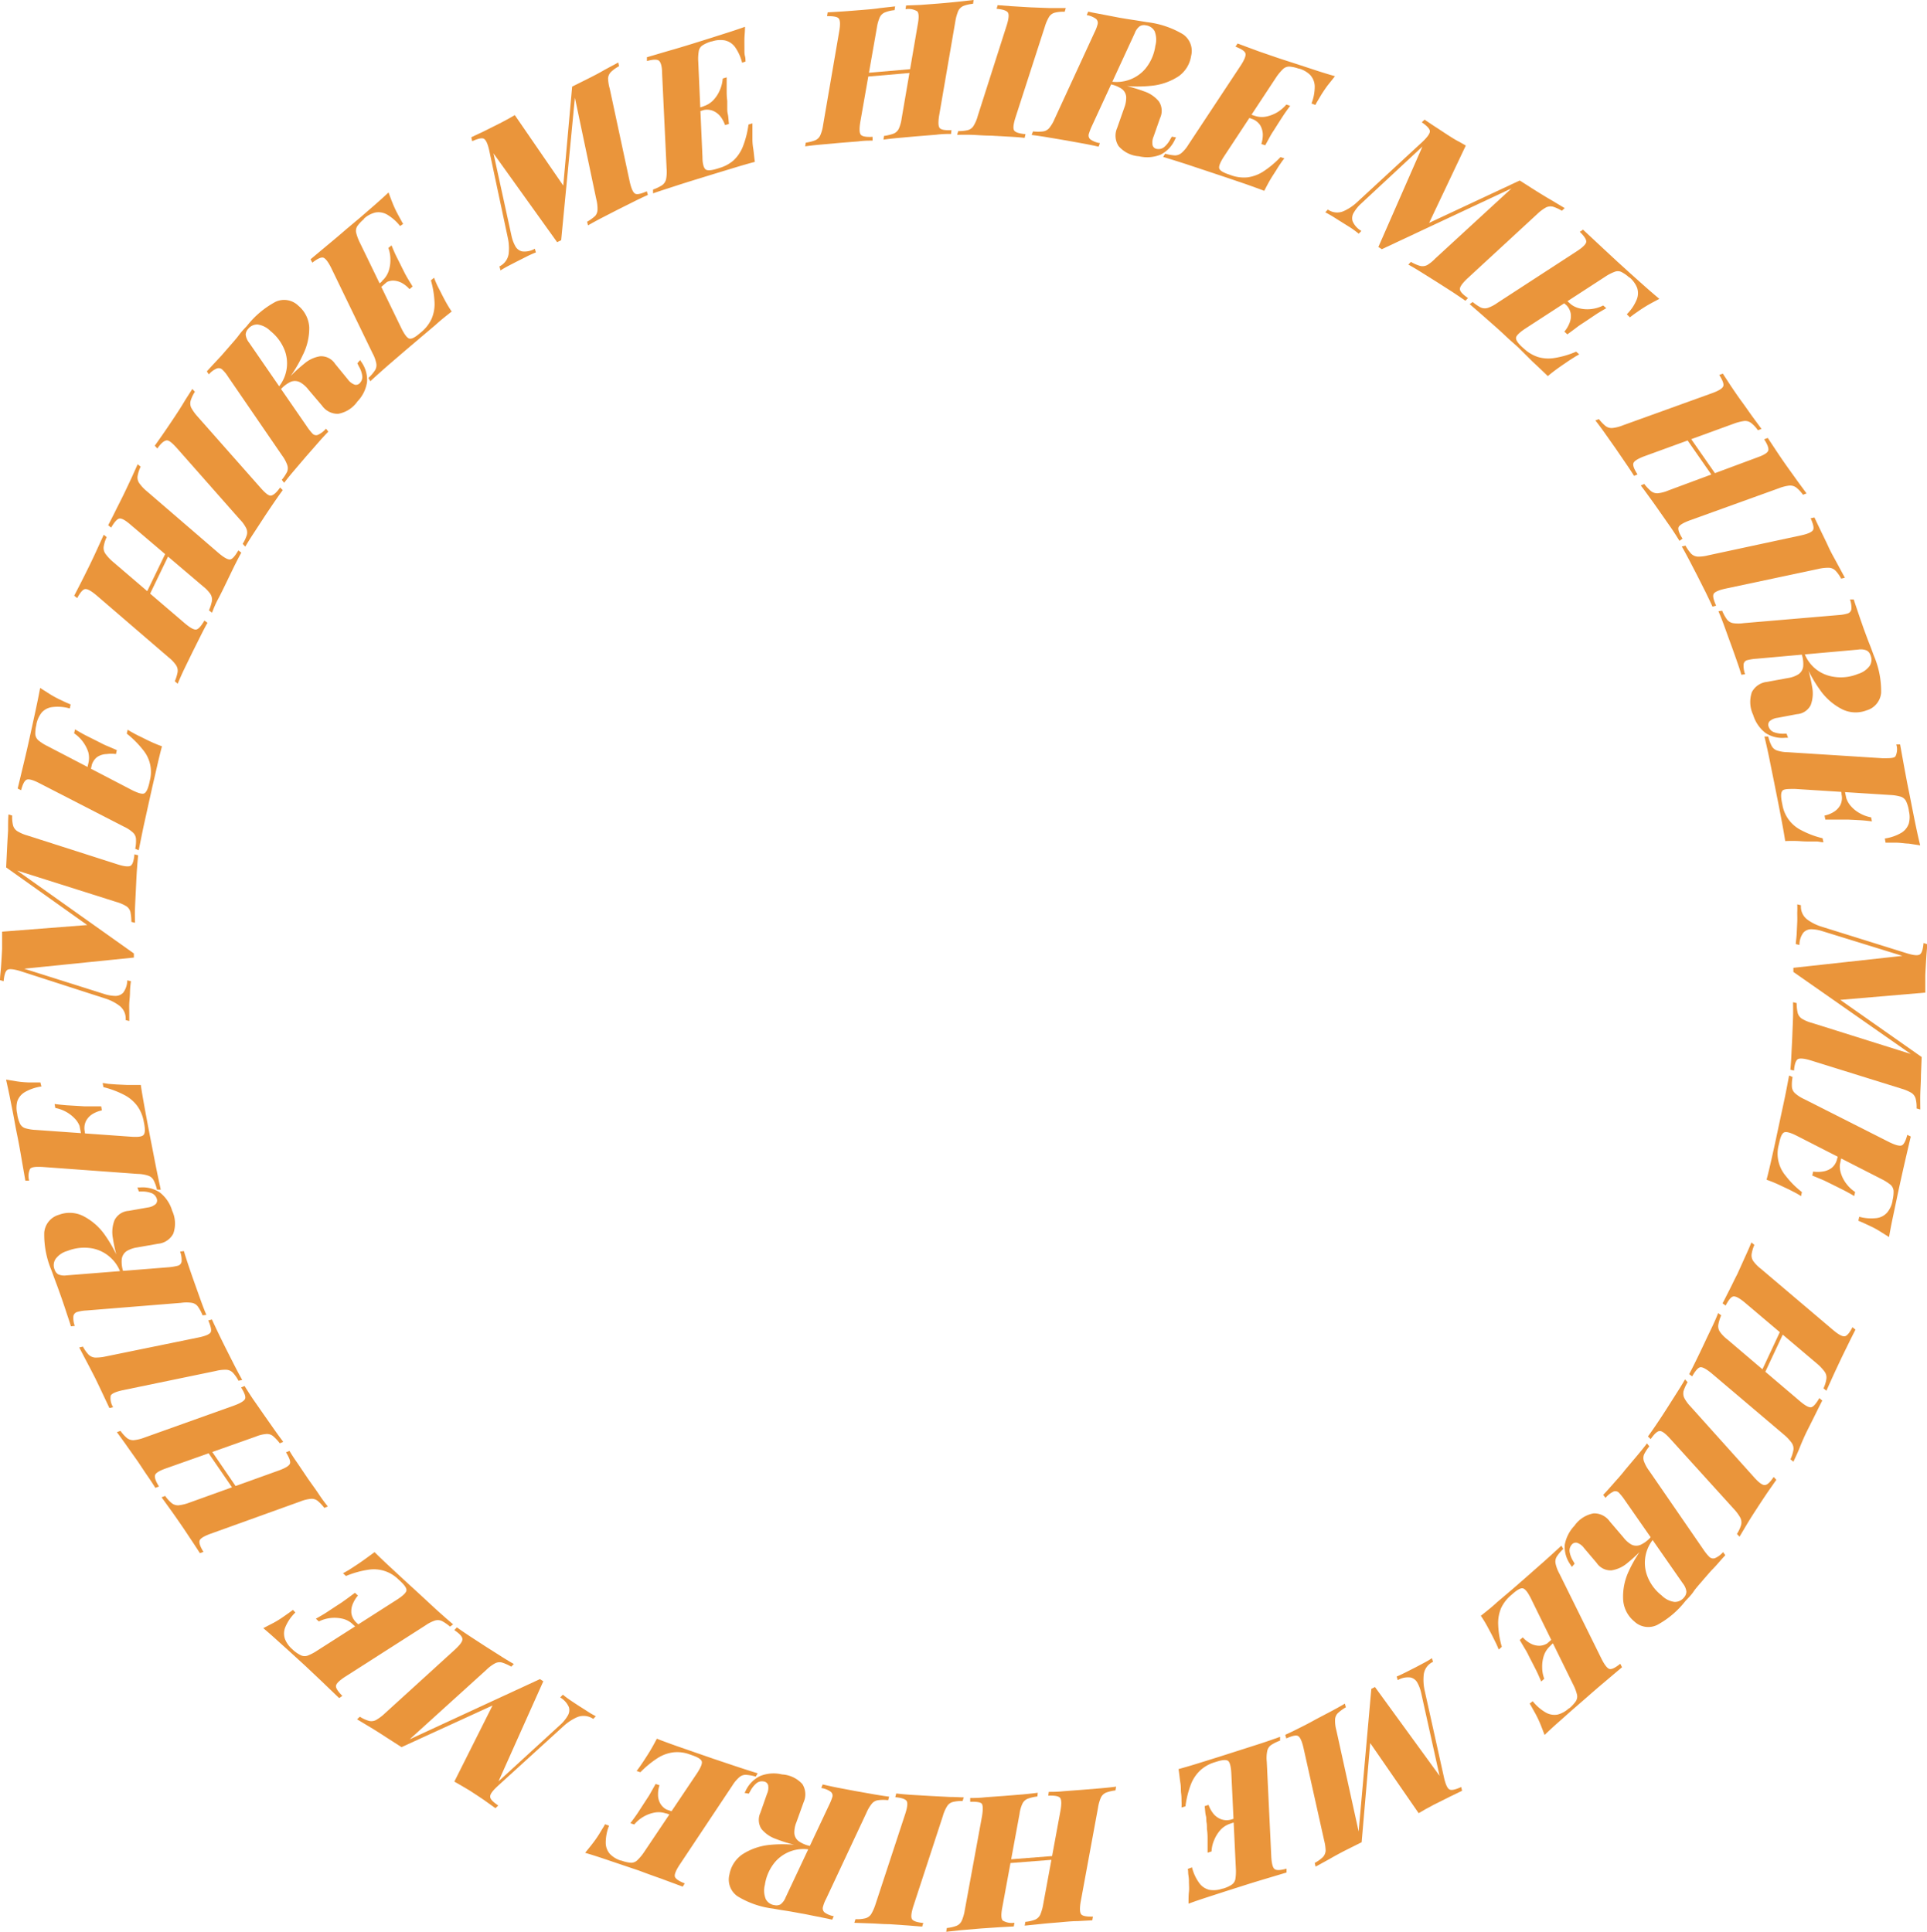 <svg xmlns="http://www.w3.org/2000/svg" viewBox="0 0 238.66 239.3"><defs><style>.cls-1{fill:#ea953b;}</style></defs><g id="Layer_2" data-name="Layer 2"><g id="Livello_2" data-name="Livello 2"><path class="cls-1" d="M106.55,15.1c-.14.86-.12,1.39.07,1.6s.67.29,1.45.25l0,.47c-.47,0-1.08,0-1.81.1L104,17.7l-2.44.22c-.76.07-1.37.14-1.84.21l.08-.46a5,5,0,0,0,1.16-.29,1.21,1.21,0,0,0,.63-.61,4.75,4.75,0,0,0,.35-1.27l2-11.63c.15-.86.12-1.39-.08-1.6S103.2,2,102.43,2l.08-.47,1.82-.11c.78-.05,1.6-.12,2.47-.19S108.3,1.11,109,1l1.86-.21-.07.47a4.08,4.08,0,0,0-1.2.28,1.23,1.23,0,0,0-.63.6,5.17,5.17,0,0,0-.36,1.29ZM106,9.61l.12-.47,8.09-.7-.14.48ZM113.67,3c.16-.86.13-1.39-.07-1.6a2.13,2.13,0,0,0-1.45-.26l.07-.46L114,.61l2.23-.17c.87-.07,1.7-.15,2.46-.23L120.59,0l-.08.47a4.57,4.57,0,0,0-1.2.27,1.29,1.29,0,0,0-.63.61,5.85,5.85,0,0,0-.36,1.29l-2,11.63c-.14.86-.12,1.39.07,1.6s.67.29,1.45.25l-.05.47c-.46,0-1.08,0-1.85.1l-2.47.2-2.23.2c-.74.07-1.35.14-1.82.21l.06-.46a5.54,5.54,0,0,0,1.2-.29,1.26,1.26,0,0,0,.64-.61,4.75,4.75,0,0,0,.35-1.27Z"/><path class="cls-1" d="M125.76,14.58q-.39,1.24-.15,1.59c.16.23.63.38,1.4.45l-.11.46c-.49-.06-1.12-.11-1.9-.15l-2.39-.13c-.83,0-1.6-.08-2.32-.1s-1.31,0-1.75,0l.14-.46a4.68,4.68,0,0,0,1.19-.12,1.2,1.2,0,0,0,.7-.52,4.51,4.51,0,0,0,.52-1.22l3.59-11.24c.26-.83.31-1.37.14-1.6s-.63-.38-1.39-.45l.13-.45,1.74.13,2.33.14L130,1,132,1l-.14.46a4.11,4.11,0,0,0-1.22.11,1.2,1.2,0,0,0-.71.52,5.35,5.35,0,0,0-.53,1.23Z"/><path class="cls-1" d="M136.82,10.3,137,10l.57.1a4.68,4.68,0,0,0,4.27-1.57,5.68,5.68,0,0,0,1.25-2.86A2.86,2.86,0,0,0,143,3.87a1.42,1.42,0,0,0-1.08-.73,1,1,0,0,0-.76.11,1.84,1.84,0,0,0-.62.86l-5.28,11.44a7.47,7.47,0,0,0-.41,1.05.63.63,0,0,0,.2.67,2.76,2.76,0,0,0,1.18.46l-.17.44c-.51-.12-1.11-.24-1.79-.37L132,17.39l-2.37-.4q-1.17-.19-1.86-.27l.17-.44a5.25,5.25,0,0,0,1.23,0,1.21,1.21,0,0,0,.78-.42,4.61,4.61,0,0,0,.67-1.14L135.56,4A4.73,4.73,0,0,0,135.94,3a.65.65,0,0,0-.21-.67,2.73,2.73,0,0,0-1.14-.46l.19-.43c.3.07.68.15,1.13.23l1.41.27,1.3.25c.8.14,1.46.24,2,.32l1.48.24a11.15,11.15,0,0,1,4.42,1.5,2.5,2.5,0,0,1,1,2.68A3.78,3.78,0,0,1,146,9.43a7.46,7.46,0,0,1-3.43,1.2,16.56,16.56,0,0,1-4.79-.21Zm.5-.21.54.14.52.14.53.14a20.33,20.33,0,0,1,2.8.81,4,4,0,0,1,1.83,1.26,2.12,2.12,0,0,1,.13,2.06l-.8,2.28a1.87,1.87,0,0,0-.12,1.09.64.64,0,0,0,.55.44,1.09,1.09,0,0,0,.88-.23,3.29,3.29,0,0,0,.78-1l.17-.29.52.09-.14.28a3.86,3.86,0,0,1-1.75,1.85,4.45,4.45,0,0,1-2.7.21,3.67,3.67,0,0,1-2.52-1.26,2.37,2.37,0,0,1-.18-2.25l.88-2.5a3.49,3.49,0,0,0,.24-1.34,1.38,1.38,0,0,0-.55-1,3.91,3.91,0,0,0-1.71-.62Z"/><path class="cls-1" d="M162.43,12.82a5.8,5.8,0,0,0,.4-2.14,2.18,2.18,0,0,0-.54-1.37,3.17,3.17,0,0,0-1.35-.8l-.07,0a4.43,4.43,0,0,0-1.16-.26,1.11,1.11,0,0,0-.79.29,6.35,6.35,0,0,0-.84,1l-6.5,9.86c-.47.73-.66,1.22-.57,1.48s.49.5,1.21.74l.28.1a4.66,4.66,0,0,0,2,.25,4.74,4.74,0,0,0,1.92-.7,11.82,11.82,0,0,0,2.17-1.81l.48.16a6.68,6.68,0,0,0-.46.62c-.18.25-.35.52-.52.8s-.4.61-.69,1.09-.56,1-.82,1.51c-.73-.28-1.55-.57-2.45-.89l-2.45-.83-2.1-.7-2.77-.92c-1-.32-1.89-.6-2.75-.86l.24-.4a5.89,5.89,0,0,0,1.21.21,1.24,1.24,0,0,0,.83-.31,4.21,4.21,0,0,0,.83-1l6.51-9.85c.47-.73.66-1.23.56-1.5s-.5-.53-1.22-.81l.25-.39,2.71,1c1,.34,1.87.65,2.75.94L160.8,8l2.25.74c.83.27,1.59.5,2.29.7l-.91,1.14c-.24.32-.5.7-.79,1.16l-.41.69c-.13.21-.23.4-.32.57ZM152.9,14l.23-.41,4.67,1.56-.23.41Zm2.48.34a2.76,2.76,0,0,0,1.45.1,4.51,4.51,0,0,0,1.38-.54,4.89,4.89,0,0,0,1.11-.95l.47.16c-.37.5-.67.92-.89,1.26s-.47.72-.74,1.15l-.45.71c-.14.2-.28.44-.42.69L156.7,18l-.48-.16a3.93,3.93,0,0,0,.18-1.13,2.39,2.39,0,0,0-.32-1.19,2,2,0,0,0-1.15-.83Z"/><path class="cls-1" d="M188.22,22.36l1.9,1.21c.69.43,1.35.84,2,1.21l1.67,1-.35.33a4.9,4.9,0,0,0-1.12-.51,1.26,1.26,0,0,0-.87.11,5.31,5.31,0,0,0-1.07.81l-8.67,8q-.94.9-.9,1.32t1,1.08l-.32.34c-.46-.33-1-.69-1.6-1.09l-1.94-1.24-2-1.25q-.94-.59-1.53-.9l.32-.34a5,5,0,0,0,1.14.5,1.26,1.26,0,0,0,.87-.1,4.63,4.63,0,0,0,1-.81l9.45-8.69-16.06,7.53-.43-.27,5.46-12.45-7.7,7.17a4.53,4.53,0,0,0-.79,1,1.29,1.29,0,0,0-.16,1.08,2.55,2.55,0,0,0,1.09,1.21l-.33.34a12.4,12.4,0,0,0-1-.74L166,27.41l-1-.63c-.34-.2-.63-.36-.86-.48l.32-.34a2,2,0,0,0,1.94.2,6.07,6.07,0,0,0,1.66-1.1l8.13-7.51q.94-.9.9-1.32t-1-1.08l.34-.33c.36.24.82.56,1.41.94s1.19.79,1.84,1.2c.32.2.64.4,1,.58l.86.49L177,27.61Z"/><path class="cls-1" d="M201.48,38.93a5.44,5.44,0,0,0,1.22-1.8,2.09,2.09,0,0,0,.06-1.47,3.31,3.31,0,0,0-.92-1.28l-.05,0a4.44,4.44,0,0,0-1-.7,1.06,1.06,0,0,0-.84,0,5.7,5.7,0,0,0-1.18.62l-9.9,6.43c-.72.49-1.1.86-1.11,1.14s.25.66.8,1.16l.23.2a4.63,4.63,0,0,0,1.71,1,4.54,4.54,0,0,0,2,.12,11,11,0,0,0,2.71-.79l.38.34c-.19.1-.42.23-.67.39s-.53.33-.8.52-.61.41-1.06.73-.91.67-1.36,1.05c-.56-.54-1.19-1.14-1.89-1.79L188,43c-.41-.37-1-.87-1.64-1.48s-1.4-1.27-2.17-1.95-1.49-1.31-2.17-1.89l.37-.27a5.76,5.76,0,0,0,1,.68,1.26,1.26,0,0,0,.88.05,4.68,4.68,0,0,0,1.18-.62l9.89-6.43c.73-.48,1.1-.86,1.12-1.14s-.25-.7-.8-1.23l.4-.27,2.09,1.95c.75.7,1.46,1.36,2.15,2l1.63,1.48,1.77,1.58c.65.58,1.26,1.1,1.81,1.56-.5.27-.93.49-1.28.69s-.74.44-1.18.74l-.66.46c-.2.15-.38.28-.52.4Zm-9.22-2.69.38-.28,3.65,3.3-.38.28Zm2.13,1.31a2.75,2.75,0,0,0,1.29.66,4.14,4.14,0,0,0,1.49.06,4.26,4.26,0,0,0,1.39-.43l.38.34c-.55.31-1,.58-1.33.8l-1.13.76-.7.46q-.32.21-.66.48l-1,.74-.37-.34a3.66,3.66,0,0,0,.61-1,2.27,2.27,0,0,0,.18-1.21,2,2,0,0,0-.72-1.23Z"/><path class="cls-1" d="M203.65,56.52c-.81.31-1.26.59-1.35.86s.08.73.51,1.39l-.43.18c-.25-.4-.58-.91-1-1.52l-1.27-1.86-1.41-2c-.44-.62-.81-1.11-1.11-1.49l.44-.16a5.32,5.32,0,0,0,.83.86,1.23,1.23,0,0,0,.84.24,4.76,4.76,0,0,0,1.29-.33l11.09-4c.82-.3,1.26-.59,1.35-.86s-.09-.74-.5-1.38l.44-.17,1,1.53c.43.64.89,1.32,1.39,2s.87,1.23,1.29,1.81l1.11,1.51-.44.17a4.16,4.16,0,0,0-.84-.9,1.21,1.21,0,0,0-.84-.25,6.12,6.12,0,0,0-1.3.33Zm14,.14c.82-.29,1.27-.57,1.35-.85s-.09-.74-.51-1.39l.45-.17,1,1.51c.41.62.83,1.24,1.26,1.85s1,1.39,1.43,2l1.11,1.51-.44.17a4.16,4.16,0,0,0-.84-.9,1.26,1.26,0,0,0-.84-.24,5.19,5.19,0,0,0-1.3.33l-11.09,4c-.82.31-1.27.6-1.35.86s.08.73.5,1.39L208,67c-.24-.4-.57-.92-1-1.56l-1.4-2c-.43-.62-.86-1.23-1.3-1.83s-.79-1.1-1.09-1.47l.43-.19a5.87,5.87,0,0,0,.85.9,1.24,1.24,0,0,0,.85.25,4.44,4.44,0,0,0,1.28-.34Zm-9.54-3.39.47-.13,4.64,6.66-.48.12Z"/><path class="cls-1" d="M213.69,72.92c-.85.19-1.33.41-1.46.66s0,.74.31,1.45l-.45.12c-.19-.45-.47-1-.81-1.72l-1.08-2.14c-.38-.73-.73-1.42-1.07-2.06s-.61-1.15-.84-1.53l.46-.11a5,5,0,0,0,.7,1,1.26,1.26,0,0,0,.8.36,4.79,4.79,0,0,0,1.32-.16l11.54-2.48c.85-.19,1.33-.42,1.45-.68s0-.73-.31-1.43l.47-.1c.18.39.43.91.74,1.56s.67,1.36,1,2.09.74,1.42,1.09,2.08l.94,1.74-.46.11a4.42,4.42,0,0,0-.71-1,1.25,1.25,0,0,0-.8-.35,5.37,5.37,0,0,0-1.33.15Z"/><path class="cls-1" d="M222.89,80.38l.39,0,.19.54a4.67,4.67,0,0,0,1.24,1.81A4.6,4.6,0,0,0,227,83.82a5.57,5.57,0,0,0,3.1-.33,2.78,2.78,0,0,0,1.46-1,1.41,1.41,0,0,0,.11-1.3,1,1,0,0,0-.48-.61,1.94,1.94,0,0,0-1.05-.11L217.54,81.6a5.94,5.94,0,0,0-1.11.17.59.59,0,0,0-.48.5,3,3,0,0,0,.18,1.25l-.46.07q-.22-.75-.57-1.74c-.23-.66-.48-1.37-.76-2.13s-.55-1.52-.82-2.26-.51-1.32-.69-1.74l.46-.07a5.1,5.1,0,0,0,.59,1.08,1.21,1.21,0,0,0,.75.46,4.41,4.41,0,0,0,1.33,0l11.75-1a5,5,0,0,0,1.11-.19.66.66,0,0,0,.47-.51,2.83,2.83,0,0,0-.17-1.23l.47,0c.09.29.21.65.36,1.09l.46,1.36c.17.47.31.89.44,1.25.28.76.51,1.39.71,1.88s.37,1,.53,1.41a11.18,11.18,0,0,1,.89,4.58A2.5,2.5,0,0,1,231.17,88a3.77,3.77,0,0,1-3-.13,7.47,7.47,0,0,1-2.75-2.39,16.09,16.09,0,0,1-2.19-4.25Zm.44.33.15.53c0,.18.09.35.14.53s.09.34.14.52a21.28,21.28,0,0,1,.68,2.83,4.17,4.17,0,0,1-.18,2.22,2.07,2.07,0,0,1-1.72,1.13l-2.38.45a1.84,1.84,0,0,0-1,.43.65.65,0,0,0-.1.7,1.08,1.08,0,0,0,.64.65,3.24,3.24,0,0,0,1.23.19h.34l.18.5h-.32a3.8,3.8,0,0,1-2.47-.59,4.46,4.46,0,0,1-1.53-2.24,3.76,3.76,0,0,1-.16-2.82,2.39,2.39,0,0,1,1.87-1.27l2.61-.48a3.32,3.32,0,0,0,1.28-.46,1.35,1.35,0,0,0,.6-1,3.83,3.83,0,0,0-.31-1.8Z"/><path class="cls-1" d="M233.44,103.87a5.66,5.66,0,0,0,2.05-.71,2.14,2.14,0,0,0,.92-1.15,3.16,3.16,0,0,0,0-1.57l0-.07a4.3,4.3,0,0,0-.35-1.14,1.13,1.13,0,0,0-.65-.54,5.47,5.47,0,0,0-1.32-.21l-11.78-.75c-.87,0-1.39,0-1.57.24s-.19.68-.05,1.42l.06.29a4.32,4.32,0,0,0,2.33,3.16,11.2,11.2,0,0,0,2.65,1l.1.5c-.21,0-.47-.07-.77-.1l-.95,0c-.3,0-.73,0-1.29-.05a16.6,16.6,0,0,0-1.72,0c-.12-.77-.27-1.63-.45-2.57s-.34-1.79-.49-2.54c-.11-.54-.25-1.26-.43-2.16s-.38-1.86-.58-2.87-.42-1.94-.62-2.81H219a4.81,4.81,0,0,0,.42,1.16,1.19,1.19,0,0,0,.67.57,4.45,4.45,0,0,0,1.31.21l11.78.75c.87,0,1.4,0,1.58-.25a2,2,0,0,0,.1-1.46l.47,0,.51,2.82c.19,1,.37,2,.55,2.86s.32,1.62.43,2.16c.14.69.29,1.47.47,2.32s.35,1.64.53,2.34l-1.44-.22c-.4,0-.86-.09-1.4-.11l-.8,0h-.65Zm-4.86-5.34a2.73,2.73,0,0,0,.63,1.3,4,4,0,0,0,1.16.93,4.35,4.35,0,0,0,1.37.49l.1.5c-.62-.08-1.14-.13-1.54-.15l-1.36-.07-.84,0h-.81l-1.22,0-.1-.5a3.56,3.56,0,0,0,1.07-.41,2.32,2.32,0,0,0,.87-.86,2,2,0,0,0,.15-1.42Zm-.94-2.33h.47l1,4.83h-.46Z"/><path class="cls-1" d="M238,130.94l-.09,2.25c0,.81-.06,1.58-.08,2.31s0,1.37,0,1.94l-.46-.13a4.17,4.17,0,0,0-.12-1.23,1.26,1.26,0,0,0-.52-.7,5.41,5.41,0,0,0-1.23-.52l-11.27-3.51c-.84-.25-1.37-.29-1.6-.12s-.38.63-.44,1.39l-.45-.11c.05-.56.1-1.21.13-1.93s.08-1.48.11-2.29.07-1.62.09-2.36,0-1.34,0-1.78l.45.11a5.22,5.22,0,0,0,.13,1.23,1.24,1.24,0,0,0,.53.71,4.54,4.54,0,0,0,1.22.51l12.25,3.85L222.11,120.4l0-.51,13.5-1.48-10-3.09a4.67,4.67,0,0,0-1.25-.21,1.34,1.34,0,0,0-1,.41,2.55,2.55,0,0,0-.5,1.54l-.45-.11c0-.27.08-.7.11-1.27s.05-1.06.07-1.46,0-.79,0-1.19a9.85,9.85,0,0,0,0-1l.46.11a2,2,0,0,0,.8,1.78,5.92,5.92,0,0,0,1.78.88l10.57,3.3q1.24.38,1.59.12c.23-.17.38-.63.44-1.4l.45.14c0,.43-.07,1-.11,1.68s-.09,1.43-.12,2.2c0,.38,0,.76,0,1.12v1l-10.53.9Z"/><path class="cls-1" d="M230.27,150.73a5.65,5.65,0,0,0,2.16.16,2.09,2.09,0,0,0,1.3-.69,3.12,3.12,0,0,0,.66-1.43v-.07a4.32,4.32,0,0,0,.13-1.18,1.14,1.14,0,0,0-.38-.76,6.11,6.11,0,0,0-1.13-.71l-10.51-5.37c-.78-.39-1.29-.52-1.54-.4s-.45.54-.6,1.28l-.07.29a4.27,4.27,0,0,0,.88,3.82,11,11,0,0,0,2,2l-.11.5c-.18-.12-.4-.25-.67-.4l-.84-.43-1.17-.55a16.47,16.47,0,0,0-1.59-.65c.2-.76.4-1.61.61-2.54s.4-1.78.56-2.53c.11-.54.27-1.26.46-2.16s.4-1.85.61-2.85.39-2,.55-2.83l.43.19a5.22,5.22,0,0,0-.08,1.23,1.19,1.19,0,0,0,.4.79,4.54,4.54,0,0,0,1.11.71L234,141.49c.78.38,1.3.51,1.55.39s.48-.56.67-1.3l.43.21c-.2.86-.42,1.79-.65,2.79s-.44,1.94-.64,2.84-.35,1.61-.46,2.15c-.15.69-.31,1.47-.49,2.32s-.33,1.64-.45,2.35l-1.23-.77a10.7,10.7,0,0,0-1.24-.65l-.72-.34-.61-.26Zm-2.34-6.84a2.74,2.74,0,0,0,.07,1.45,4.18,4.18,0,0,0,.69,1.32,4.35,4.35,0,0,0,1.07,1l-.11.5c-.54-.32-1-.57-1.36-.75l-1.22-.61-.75-.37c-.22-.11-.47-.23-.74-.34l-1.13-.47.11-.49a3.87,3.87,0,0,0,1.14,0,2.44,2.44,0,0,0,1.15-.45,2,2,0,0,0,.7-1.24Zm.07-2.5.43.19-1,4.81-.43-.19Z"/><path class="cls-1" d="M222.92,173.57q1,.85,1.41.75c.28-.07.6-.45,1-1.13l.36.31c-.21.4-.48.94-.81,1.61s-.66,1.33-1,2-.72,1.54-1,2.25-.57,1.27-.76,1.71l-.37-.3a4.52,4.52,0,0,0,.37-1.18,1.26,1.26,0,0,0-.21-.84,5.65,5.65,0,0,0-.93-1l-9-7.63q-1-.82-1.41-.75c-.28.06-.6.44-1,1.13l-.37-.28q.33-.6.84-1.65c.34-.69.7-1.44,1.07-2.23s.64-1.35.95-2,.56-1.23.73-1.68l.38.28a5,5,0,0,0-.36,1.19,1.24,1.24,0,0,0,.21.86,4.37,4.37,0,0,0,.92.94Zm-6.83-12.22c-.67-.56-1.14-.8-1.42-.75s-.59.44-.95,1.13l-.38-.28c.23-.42.51-1,.83-1.62s.65-1.34,1-2l1-2.22c.32-.69.56-1.25.74-1.7l.37.3a4.61,4.61,0,0,0-.34,1.15,1.24,1.24,0,0,0,.2.85,4.73,4.73,0,0,0,.93.95l9,7.63c.67.56,1.14.8,1.42.74s.59-.44.94-1.12l.37.3c-.2.4-.48.94-.82,1.64s-.71,1.43-1.08,2.22-.64,1.36-.93,2-.55,1.22-.77,1.71l-.36-.3a4.09,4.09,0,0,0,.36-1.18,1.23,1.23,0,0,0-.2-.85,5.66,5.66,0,0,0-.93-1Zm5,2.26.35.34L218,171.29l-.33-.36Z"/><path class="cls-1" d="M206.83,178.2c-.58-.64-1-.95-1.29-.93s-.65.35-1.1,1l-.34-.33c.3-.4.66-.92,1.1-1.57s.87-1.31,1.31-2l1.27-2c.39-.61.69-1.11.91-1.5l.32.35a5.14,5.14,0,0,0-.5,1.09,1.32,1.32,0,0,0,.09.87,4.69,4.69,0,0,0,.79,1.07l7.88,8.78c.59.65,1,.95,1.31.93s.65-.35,1.09-1l.33.35-1,1.43c-.41.6-.84,1.25-1.29,1.94s-.87,1.34-1.27,2l-1,1.68-.32-.34a4.6,4.6,0,0,0,.52-1.12,1.31,1.31,0,0,0-.09-.87,5.45,5.45,0,0,0-.79-1.08Z"/><path class="cls-1" d="M204.88,190.43l-.4.39-.38.38-.39.39a20.36,20.36,0,0,1-2.12,2,4,4,0,0,1-2,.94,2.08,2.08,0,0,1-1.84-.92l-1.57-1.85a1.75,1.75,0,0,0-.88-.65.65.65,0,0,0-.65.25,1.1,1.1,0,0,0-.25.88,3.16,3.16,0,0,0,.45,1.16l.17.3-.34.4-.17-.26a3.85,3.85,0,0,1-.72-2.45A4.63,4.63,0,0,1,195,189a3.7,3.7,0,0,1,2.37-1.53,2.37,2.37,0,0,1,2,1l1.71,2a3.3,3.3,0,0,0,1,.88,1.37,1.37,0,0,0,1.14,0,3.94,3.94,0,0,0,1.41-1.16Zm.06-.54.21.32-.37.44a4.62,4.62,0,0,0-.8,4.48,5.54,5.54,0,0,0,1.83,2.52,2.75,2.75,0,0,0,1.58.79,1.45,1.45,0,0,0,1.18-.56,1.12,1.12,0,0,0,.29-.72,2,2,0,0,0-.43-1l-7.21-10.35a6.54,6.54,0,0,0-.7-.88.61.61,0,0,0-.67-.17,2.9,2.9,0,0,0-1,.79l-.29-.37c.36-.38.77-.83,1.23-1.36s1-1.1,1.47-1.72l1.55-1.84c.5-.6.9-1.09,1.17-1.46l.29.37a5.36,5.36,0,0,0-.65,1,1.19,1.19,0,0,0,0,.89,4.62,4.62,0,0,0,.64,1.15L211,192a5.73,5.73,0,0,0,.71.87.68.68,0,0,0,.69.15,2.84,2.84,0,0,0,1-.75l.28.38c-.21.23-.47.51-.77.86s-.62.7-1,1.08l-.87,1c-.52.62-1,1.13-1.28,1.55s-.65.8-1,1.16a11.14,11.14,0,0,1-3.53,3,2.52,2.52,0,0,1-2.84-.46,3.79,3.79,0,0,1-1.36-2.65,7.37,7.37,0,0,1,.7-3.57,16.62,16.62,0,0,1,2.6-4Z"/><path class="cls-1" d="M189.83,210.74a5.74,5.74,0,0,0,1.65,1.42,2.18,2.18,0,0,0,1.45.23,3.32,3.32,0,0,0,1.38-.77l.05,0a4.66,4.66,0,0,0,.81-.88,1.09,1.09,0,0,0,.14-.83,5.61,5.61,0,0,0-.48-1.25L189.6,198c-.39-.78-.72-1.19-1-1.24s-.68.17-1.25.67l-.22.19a4.71,4.71,0,0,0-1.22,1.59,4.78,4.78,0,0,0-.36,2A11.26,11.26,0,0,0,186,204l-.38.34c-.08-.2-.18-.44-.31-.72l-.42-.85c-.13-.27-.34-.65-.6-1.14s-.56-1-.89-1.47c.61-.49,1.28-1,2-1.67l2-1.7,1.66-1.45,2.19-1.93c.77-.69,1.48-1.33,2.13-1.94l.23.41a5.27,5.27,0,0,0-.8.94,1.19,1.19,0,0,0-.15.87,4.48,4.48,0,0,0,.47,1.24l5.23,10.58c.39.77.73,1.19,1,1.24s.71-.16,1.31-.65l.22.43-2.19,1.85c-.78.66-1.51,1.29-2.2,1.9l-1.67,1.45c-.53.46-1.12,1-1.77,1.57s-1.24,1.12-1.76,1.62c-.21-.54-.38-1-.53-1.36a13.67,13.67,0,0,0-.6-1.26l-.39-.7q-.18-.33-.33-.57Zm2.21-6.88a2.84,2.84,0,0,0-.82,1.2,4.26,4.26,0,0,0-.22,1.47,4,4,0,0,0,.26,1.43l-.38.34c-.25-.59-.46-1.06-.64-1.42l-.62-1.21c-.15-.28-.27-.53-.38-.75a7.67,7.67,0,0,0-.4-.71l-.62-1.05.38-.33a3.42,3.42,0,0,0,.89.72,2.32,2.32,0,0,0,1.18.32,2,2,0,0,0,1.31-.57Zm1.55-2,.23.41-3.7,3.24-.24-.41Z"/><path class="cls-1" d="M168.64,228.21l-2,1c-.72.37-1.4.74-2,1.09l-1.7.93-.11-.46a4.33,4.33,0,0,0,1-.71,1.27,1.27,0,0,0,.35-.81A5.48,5.48,0,0,0,164,228l-2.57-11.52q-.3-1.27-.69-1.44c-.26-.12-.73,0-1.43.31l-.13-.45q.78-.35,1.74-.84c.65-.32,1.33-.67,2-1.05l2.09-1.1c.65-.35,1.17-.64,1.55-.87l.13.45a5.66,5.66,0,0,0-1,.73,1.2,1.2,0,0,0-.34.8,4.4,4.4,0,0,0,.16,1.32l2.76,12.54,1.57-17.67.45-.23,8,11L176,209.66a4.73,4.73,0,0,0-.44-1.18,1.3,1.3,0,0,0-.86-.68,2.5,2.5,0,0,0-1.59.33l-.13-.45c.26-.1.64-.28,1.16-.54l1.3-.66,1.05-.56a8.59,8.59,0,0,0,.85-.51l.14.45a2,2,0,0,0-1.15,1.58,6.09,6.09,0,0,0,.12,2l2.4,10.8q.3,1.28.69,1.44c.26.12.74,0,1.43-.31l.11.46-1.52.74-2,1-1,.54-.86.5-6-8.69Z"/><path class="cls-1" d="M147.63,231.32a5.5,5.5,0,0,0,.94,2,2.13,2.13,0,0,0,1.24.79,3.15,3.15,0,0,0,1.57-.15l.06,0a3.92,3.92,0,0,0,1.09-.48,1.08,1.08,0,0,0,.47-.7,6.25,6.25,0,0,0,.06-1.33l-.56-11.8c-.05-.86-.19-1.38-.42-1.53s-.7-.12-1.41.11l-.29.09a4.58,4.58,0,0,0-1.74,1,4.7,4.7,0,0,0-1.14,1.7,11.74,11.74,0,0,0-.68,2.74l-.49.15a6.3,6.3,0,0,0,0-.77c0-.31,0-.62-.05-1s0-.73-.09-1.29-.13-1.12-.23-1.7c.75-.21,1.59-.45,2.51-.74l2.47-.77,2.1-.67,2.78-.89c1-.32,1.88-.63,2.72-.93l0,.47a5.35,5.35,0,0,0-1.1.54,1.2,1.2,0,0,0-.49.74,4.35,4.35,0,0,0-.06,1.32l.56,11.79c.05.87.19,1.38.43,1.54s.72.14,1.46-.07l0,.48-2.74.82c-1,.3-1.91.58-2.78.86l-2.11.67-2.25.73c-.83.27-1.59.53-2.26.78,0-.57,0-1.06.05-1.46s0-.86,0-1.39c0-.28-.05-.55-.08-.8s0-.47-.07-.65Zm4.77-5.42a2.83,2.83,0,0,0-1.23.77,4.32,4.32,0,0,0-.79,1.26,4,4,0,0,0-.33,1.42l-.49.15c0-.63,0-1.14,0-1.55s0-.85-.08-1.36c0-.31,0-.59-.05-.84s0-.51-.08-.81-.09-.69-.15-1.2l.48-.16a3.56,3.56,0,0,0,.53,1,2.21,2.21,0,0,0,1,.77,2,2,0,0,0,1.42,0Zm2.21-1.18,0,.46L150,226.67l-.05-.46Z"/><path class="cls-1" d="M124.13,236.31c-.16.86-.14,1.39.06,1.6a2.17,2.17,0,0,0,1.45.27l-.08.46-1.81.1-2.23.15-2.47.21-1.86.2.08-.47a4.47,4.47,0,0,0,1.2-.27,1.23,1.23,0,0,0,.63-.6,5.2,5.2,0,0,0,.38-1.29l2.13-11.61c.15-.86.13-1.39,0-1.6s-.67-.29-1.45-.26l0-.47c.46,0,1.08,0,1.85-.09l2.47-.18,2.23-.18c.75-.07,1.35-.14,1.82-.2l-.05.46a5.33,5.33,0,0,0-1.2.28,1.25,1.25,0,0,0-.65.61,4.27,4.27,0,0,0-.36,1.27Zm7.75-6.51-.12.47-8.1.63.15-.47Zm-.54-5.5c.15-.85.13-1.39-.06-1.6s-.67-.29-1.45-.26l.06-.47c.47,0,1.08,0,1.81-.08l2.25-.17,2.44-.2c.76-.07,1.37-.13,1.84-.2l-.08.47a5.11,5.11,0,0,0-1.16.27,1.26,1.26,0,0,0-.64.61,5,5,0,0,0-.36,1.27l-2.14,11.61c-.15.86-.12,1.39.07,1.6s.67.29,1.44.27l-.08.46-1.83.1c-.77,0-1.59.1-2.46.17s-1.5.12-2.21.2l-1.87.19.08-.47a4.47,4.47,0,0,0,1.2-.27,1.25,1.25,0,0,0,.64-.6,5.76,5.76,0,0,0,.37-1.29Z"/><path class="cls-1" d="M112.12,224.68c.27-.83.32-1.36.16-1.59s-.62-.39-1.4-.46l.12-.46c.49.06,1.12.12,1.9.17l2.39.14,2.32.12c.72,0,1.3.05,1.75.05l-.14.45a4.71,4.71,0,0,0-1.2.12,1.19,1.19,0,0,0-.71.51,4.71,4.71,0,0,0-.53,1.21l-3.67,11.22q-.39,1.25-.15,1.59c.16.23.63.39,1.39.46l-.14.45-1.73-.14-2.33-.16c-.81,0-1.59-.08-2.34-.1l-2-.07.14-.45a4.22,4.22,0,0,0,1.23-.11,1.25,1.25,0,0,0,.71-.51,5.87,5.87,0,0,0,.54-1.22Z"/><path class="cls-1" d="M101,228.87l-.18.34-.57-.1A4.65,4.65,0,0,0,96,230.65a5.71,5.71,0,0,0-1.27,2.84,2.8,2.8,0,0,0,.11,1.76,1.41,1.41,0,0,0,1.07.75,1.09,1.09,0,0,0,.77-.1,2,2,0,0,0,.62-.86l5.37-11.41a7,7,0,0,0,.41-1,.61.61,0,0,0-.19-.67,2.74,2.74,0,0,0-1.18-.47l.18-.44c.51.12,1.1.25,1.79.39l2.22.42,2.37.42c.78.13,1.4.23,1.85.28L110,223a4.84,4.84,0,0,0-1.23,0,1.21,1.21,0,0,0-.78.42,4.58,4.58,0,0,0-.68,1.14l-5,10.67a4.37,4.37,0,0,0-.39,1,.66.66,0,0,0,.2.67,2.71,2.71,0,0,0,1.14.47l-.19.43-1.13-.24-1.41-.28c-.49-.1-.92-.19-1.3-.25-.8-.15-1.46-.27-2-.35s-1-.16-1.49-.25a11,11,0,0,1-4.4-1.53,2.51,2.51,0,0,1-1-2.69,3.85,3.85,0,0,1,1.62-2.51,7.61,7.61,0,0,1,3.44-1.17,16.69,16.69,0,0,1,4.79.25Zm-.51.21-.53-.14-.53-.14-.52-.15a18.44,18.44,0,0,1-2.79-.84,4,4,0,0,1-1.83-1.27,2.1,2.1,0,0,1-.11-2L95,222.2a1.78,1.78,0,0,0,.13-1.08.66.66,0,0,0-.55-.44,1.08,1.08,0,0,0-.89.22,3.23,3.23,0,0,0-.78,1l-.17.29-.52-.09.14-.28A3.82,3.82,0,0,1,94.16,220a4.46,4.46,0,0,1,2.7-.19A3.67,3.67,0,0,1,99.37,221a2.37,2.37,0,0,1,.16,2.25l-.9,2.5a3.27,3.27,0,0,0-.25,1.33,1.35,1.35,0,0,0,.54,1,3.77,3.77,0,0,0,1.71.64Z"/><path class="cls-1" d="M75.43,226.16a5.76,5.76,0,0,0-.41,2.13,2.09,2.09,0,0,0,.52,1.37,3.19,3.19,0,0,0,1.35.82l.07,0a4.43,4.43,0,0,0,1.16.27,1.12,1.12,0,0,0,.79-.29,5.94,5.94,0,0,0,.84-1l6.58-9.8c.48-.73.67-1.22.58-1.48s-.49-.51-1.2-.75l-.28-.1a4.46,4.46,0,0,0-2-.26,4.68,4.68,0,0,0-1.93.68,12.43,12.43,0,0,0-2.19,1.79l-.47-.16c.13-.16.29-.37.46-.62s.35-.51.53-.79.4-.61.69-1.09.57-1,.83-1.5c.73.29,1.55.59,2.45.91l2.45.85,2.08.72,2.77.93c1,.33,1.89.62,2.74.88l-.24.41a5.39,5.39,0,0,0-1.21-.22,1.18,1.18,0,0,0-.83.3,4.35,4.35,0,0,0-.84,1L84.17,231c-.48.73-.67,1.23-.58,1.49s.5.54,1.22.82l-.26.4-2.69-1c-1-.35-1.88-.67-2.75-1L77,231l-2.25-.76q-1.25-.42-2.28-.72c.36-.45.67-.82.91-1.14a13.5,13.5,0,0,0,.8-1.14l.42-.69q.2-.31.33-.57Zm7.07-1.51a2.76,2.76,0,0,0-1.45-.11,4.21,4.21,0,0,0-1.39.53,4.26,4.26,0,0,0-1.11.94l-.48-.16c.38-.5.68-.92.91-1.26l.74-1.14.46-.71a7,7,0,0,0,.42-.69l.6-1.06.48.16a3.35,3.35,0,0,0-.18,1.13,2.19,2.19,0,0,0,.31,1.19,2,2,0,0,0,1.14.85ZM85,225l-.23.41-4.66-1.6.24-.41Z"/><path class="cls-1" d="M49.73,216.43l-1.9-1.22q-1-.66-1.95-1.23l-1.66-1,.35-.32a4.12,4.12,0,0,0,1.11.51,1.25,1.25,0,0,0,.87-.09,5.58,5.58,0,0,0,1.08-.8l8.73-7.95c.63-.59.94-1,.91-1.31s-.36-.65-1-1.09l.32-.34c.46.34,1,.7,1.6,1.1l1.92,1.25,2,1.27c.63.4,1.14.7,1.53.92l-.32.33a5.63,5.63,0,0,0-1.14-.51,1.21,1.21,0,0,0-.87.1,4.67,4.67,0,0,0-1.06.79l-9.51,8.62L66.87,208l.42.27-5.55,12.4,7.75-7.1a4.8,4.8,0,0,0,.8-1,1.32,1.32,0,0,0,.17-1.09,2.62,2.62,0,0,0-1.08-1.21l.33-.34a12.4,12.4,0,0,0,1,.74c.48.32.88.59,1.22.8s.67.43,1,.64.63.37.86.49l-.32.33a2.1,2.1,0,0,0-2-.21,6.19,6.19,0,0,0-1.66,1.09l-8.18,7.45c-.64.6-.94,1-.92,1.32s.36.64,1,1.08l-.35.33-1.4-1c-.57-.39-1.18-.79-1.83-1.21l-1-.59-.86-.49L61,211.27Z"/><path class="cls-1" d="M36.58,199.75a5.44,5.44,0,0,0-1.23,1.78,2.09,2.09,0,0,0-.07,1.47,3.2,3.2,0,0,0,.91,1.29l.05.05a4.2,4.2,0,0,0,1,.7,1.11,1.11,0,0,0,.84.06,6,6,0,0,0,1.19-.62l9.94-6.35c.73-.48,1.11-.85,1.13-1.13s-.25-.66-.8-1.17l-.22-.2a4.31,4.31,0,0,0-3.75-1.17,11.57,11.57,0,0,0-2.72.77l-.37-.34.68-.38.8-.52c.25-.16.61-.4,1.06-.72s.92-.67,1.37-1c.55.55,1.18,1.15,1.88,1.8s1.34,1.24,1.9,1.76l1.63,1.49,2.16,2c.76.69,1.48,1.32,2.16,1.9l-.38.28a5.38,5.38,0,0,0-1-.69,1.21,1.21,0,0,0-.88-.06,4.63,4.63,0,0,0-1.17.6l-9.95,6.36c-.73.48-1.11.86-1.13,1.14s.25.69.79,1.23l-.4.27c-.64-.62-1.33-1.27-2.08-2l-2.12-2-1.63-1.49c-.52-.48-1.11-1-1.76-1.59s-1.24-1.11-1.8-1.58l1.29-.67a12,12,0,0,0,1.19-.74l.66-.46.53-.39Zm7.08,1.43a2.72,2.72,0,0,0-1.29-.67,4.37,4.37,0,0,0-2.88.35l-.37-.34c.55-.31,1-.57,1.33-.79l1.14-.75.71-.46.66-.47,1-.74.37.34a3.85,3.85,0,0,0-.62,1,2.36,2.36,0,0,0-.19,1.21,2,2,0,0,0,.72,1.23Zm2.12,1.33-.38.27-3.62-3.32.37-.28Z"/><path class="cls-1" d="M20.55,181.9c-.82.29-1.28.57-1.35.85s.08.74.49,1.39l-.45.17c-.24-.39-.57-.9-1-1.52s-.82-1.24-1.25-1.86-1-1.4-1.41-2l-1.1-1.52.44-.16a4.83,4.83,0,0,0,.83.91,1.26,1.26,0,0,0,.84.24,5,5,0,0,0,1.3-.32L29,174.11c.82-.3,1.27-.59,1.36-.85s-.08-.73-.5-1.39l.43-.18c.24.39.57.91,1,1.56l1.39,2L34,177.13c.43.61.79,1.1,1.08,1.48l-.43.18a5.44,5.44,0,0,0-.84-.9,1.2,1.2,0,0,0-.85-.25,4.29,4.29,0,0,0-1.28.32Zm14,.25c.82-.3,1.27-.58,1.36-.85s-.08-.72-.49-1.39l.43-.18c.24.41.57.92,1,1.53l1.26,1.87c.5.72,1,1.39,1.4,2s.8,1.12,1.09,1.49l-.44.17a5.07,5.07,0,0,0-.82-.87,1.18,1.18,0,0,0-.84-.25,4.68,4.68,0,0,0-1.29.32L26.07,190c-.82.3-1.27.58-1.35.85s.07.74.48,1.39l-.44.16c-.24-.37-.57-.89-1-1.53s-.88-1.34-1.38-2.06-.85-1.23-1.27-1.81-.78-1.09-1.1-1.52l.45-.17a4.24,4.24,0,0,0,.83.91,1.23,1.23,0,0,0,.84.25,5.55,5.55,0,0,0,1.3-.32Zm-4.49,3.22-.47.12L25,178.8l.49-.11Z"/><path class="cls-1" d="M24.64,165.67c.85-.18,1.34-.4,1.46-.65s0-.73-.3-1.45l.45-.12c.2.45.46,1,.81,1.73s.69,1.42,1.06,2.15.72,1.43,1.05,2.07.61,1.15.83,1.54l-.46.1a4.72,4.72,0,0,0-.7-1,1.24,1.24,0,0,0-.79-.36,4.71,4.71,0,0,0-1.32.15l-11.56,2.39c-.85.19-1.34.41-1.46.67a2.08,2.08,0,0,0,.3,1.43l-.46.1-.74-1.57q-.47-1-1-2.1c-.37-.72-.73-1.42-1.08-2.08s-.65-1.25-.92-1.75l.46-.11a4.54,4.54,0,0,0,.7,1,1.31,1.31,0,0,0,.8.36,5.77,5.77,0,0,0,1.33-.14Z"/><path class="cls-1" d="M15.49,158.14H15.1l-.19-.54a4.53,4.53,0,0,0-1.23-1.82,4.59,4.59,0,0,0-2.23-1.13,5.64,5.64,0,0,0-3.1.31,2.71,2.71,0,0,0-1.47,1,1.41,1.41,0,0,0-.12,1.3,1.07,1.07,0,0,0,.47.61,1.92,1.92,0,0,0,1,.12l12.57-1A6.74,6.74,0,0,0,22,156.8a.63.63,0,0,0,.49-.5,3,3,0,0,0-.18-1.26l.47-.06c.14.5.33,1.08.55,1.74s.47,1.38.74,2.14.54,1.52.81,2.27.49,1.32.68,1.75l-.47.06a5.06,5.06,0,0,0-.58-1.09,1.18,1.18,0,0,0-.75-.46,4.54,4.54,0,0,0-1.32,0l-11.76.95a5,5,0,0,0-1.11.18.66.66,0,0,0-.48.51,2.8,2.8,0,0,0,.17,1.22l-.48.05c-.08-.3-.2-.66-.35-1.1s-.29-.89-.45-1.36-.3-.89-.43-1.25c-.27-.77-.5-1.4-.69-1.9s-.36-1-.52-1.41a11.29,11.29,0,0,1-.86-4.59,2.5,2.5,0,0,1,1.83-2.21,3.73,3.73,0,0,1,3,.16A7.38,7.38,0,0,1,13,153a16.45,16.45,0,0,1,2.16,4.28Zm-.44-.34c0-.17-.09-.35-.14-.53s-.09-.35-.13-.53-.09-.34-.14-.52a19.41,19.41,0,0,1-.66-2.84,4.06,4.06,0,0,1,.2-2.22A2.1,2.1,0,0,1,15.91,150l2.38-.42a1.84,1.84,0,0,0,1-.43.65.65,0,0,0,.11-.7,1.09,1.09,0,0,0-.63-.65,3.29,3.29,0,0,0-1.23-.2h-.34l-.18-.5.31,0a3.85,3.85,0,0,1,2.47.62A4.49,4.49,0,0,1,21.33,150a3.73,3.73,0,0,1,.13,2.82,2.37,2.37,0,0,1-1.87,1.25l-2.62.46a3.49,3.49,0,0,0-1.28.45,1.41,1.41,0,0,0-.61,1,3.75,3.75,0,0,0,.29,1.8Z"/><path class="cls-1" d="M5.13,134.59a5.73,5.73,0,0,0-2.06.7,2.11,2.11,0,0,0-.93,1.14,3.2,3.2,0,0,0,0,1.58v.06a4.35,4.35,0,0,0,.34,1.14,1.11,1.11,0,0,0,.65.55,5.46,5.46,0,0,0,1.31.21l11.78.84c.87.06,1.39,0,1.57-.23s.2-.67.06-1.41l-.06-.3A4.7,4.7,0,0,0,17,137a4.67,4.67,0,0,0-1.55-1.33,11.5,11.5,0,0,0-2.64-1l-.1-.5c.21,0,.47.07.77.1l.95.07,1.29.06c.56,0,1.13,0,1.72,0,.11.78.26,1.63.43,2.58s.33,1.79.47,2.54c.11.54.24,1.27.42,2.17s.36,1.86.56,2.87.4,1.94.59,2.81h-.47a4.75,4.75,0,0,0-.41-1.16,1.15,1.15,0,0,0-.67-.57,4.27,4.27,0,0,0-1.3-.22L5.3,144.56c-.87-.05-1.39,0-1.58.24a2.1,2.1,0,0,0-.11,1.46l-.47,0c-.15-.88-.32-1.82-.49-2.82s-.35-2-.53-2.87-.31-1.62-.41-2.16c-.13-.7-.29-1.47-.46-2.33s-.34-1.64-.5-2.34l1.43.23a12.65,12.65,0,0,0,1.4.12l.8,0H5ZM10,140a2.75,2.75,0,0,0-.62-1.31,4.48,4.48,0,0,0-2.53-1.44l-.09-.49c.62.08,1.14.13,1.54.16l1.36.08.84.05.81,0h1.22l.09.5a3.62,3.62,0,0,0-1.07.4,2.25,2.25,0,0,0-.87.86,2,2,0,0,0-.17,1.41Zm.92,2.33H10.4l-.93-4.84h.47Z"/><path class="cls-1" d="M.76,107.45l.11-2.25Q.93,104,1,102.89c0-.73,0-1.38.05-2l.46.14a4.22,4.22,0,0,0,.11,1.23,1.26,1.26,0,0,0,.52.7,4.94,4.94,0,0,0,1.23.53l11.24,3.6c.83.26,1.36.3,1.59.14s.38-.63.45-1.4l.46.12c-.06.56-.11,1.21-.16,1.92s-.08,1.49-.12,2.3-.08,1.61-.11,2.36,0,1.33,0,1.78l-.45-.11a6,6,0,0,0-.12-1.24,1.22,1.22,0,0,0-.52-.71,5,5,0,0,0-1.22-.52L2.12,107.84l14.46,10.27,0,.51L3,120l10,3.16a4.67,4.67,0,0,0,1.25.21,1.33,1.33,0,0,0,1-.39,2.61,2.61,0,0,0,.51-1.54l.46.11a10.94,10.94,0,0,0-.12,1.27c0,.58-.07,1.06-.09,1.46s0,.8,0,1.2,0,.72,0,1l-.45-.12a2,2,0,0,0-.79-1.79,5.89,5.89,0,0,0-1.77-.89L2.5,120.29c-.83-.25-1.37-.3-1.6-.14s-.38.63-.45,1.4L0,121.41c0-.43.08-1,.13-1.69s.09-1.42.13-2.19c0-.38,0-.76,0-1.12s0-.7,0-1l10.54-.82Z"/><path class="cls-1" d="M8.64,87.76a5.49,5.49,0,0,0-2.16-.17,2.1,2.1,0,0,0-1.31.67,3.39,3.39,0,0,0-.66,1.43v.07a4.4,4.4,0,0,0-.14,1.18,1.13,1.13,0,0,0,.37.76,5.57,5.57,0,0,0,1.13.72l10.47,5.45c.78.39,1.29.53,1.53.41s.45-.54.62-1.27l.06-.29a4.26,4.26,0,0,0-.85-3.84,11.9,11.9,0,0,0-2-2l.11-.49q.27.18.66.39c.27.15.55.3.85.44s.65.33,1.16.57,1,.45,1.58.66c-.2.75-.41,1.6-.62,2.53s-.41,1.78-.58,2.52l-.48,2.16-.63,2.85q-.31,1.51-.57,2.82l-.43-.19a4.79,4.79,0,0,0,.09-1.23,1.16,1.16,0,0,0-.39-.79,4.25,4.25,0,0,0-1.11-.72L4.84,97c-.78-.4-1.29-.53-1.55-.41s-.48.56-.68,1.3l-.42-.21.67-2.79c.24-1,.46-1.93.66-2.83L4,89.88c.15-.69.32-1.46.5-2.31s.34-1.64.47-2.35L6.2,86a13,13,0,0,0,1.23.67l.72.34.6.26Zm2.29,6.85a2.85,2.85,0,0,0,0-1.45,4.55,4.55,0,0,0-1.75-2.32l.11-.49c.54.32,1,.58,1.35.76l1.22.61.75.38a7.37,7.37,0,0,0,.74.34l1.12.48-.11.49a3.87,3.87,0,0,0-1.14,0A2.24,2.24,0,0,0,12,93.8,2,2,0,0,0,11.31,95Zm-.09,2.51-.43-.19,1.08-4.81.43.19Z"/><path class="cls-1" d="M22.91,77.23c.67.56,1.13.81,1.41.75s.59-.42,1-1.11l.38.28c-.24.41-.52.95-.85,1.61s-.66,1.33-1,2L22.76,83c-.32.69-.57,1.25-.75,1.7l-.36-.31A5.16,5.16,0,0,0,22,83.24a1.24,1.24,0,0,0-.21-.86,4.53,4.53,0,0,0-.91-.95l-8.95-7.7c-.67-.56-1.14-.81-1.42-.75s-.59.44-.95,1.11l-.37-.3c.21-.4.49-.94.84-1.63s.72-1.43,1.1-2.21.65-1.36.94-2l.78-1.71.36.3a4.17,4.17,0,0,0-.37,1.18,1.23,1.23,0,0,0,.2.85,5.48,5.48,0,0,0,.92,1ZM16.17,65c-.66-.57-1.13-.83-1.41-.76s-.6.45-1,1.12l-.36-.3c.21-.41.49-.94.82-1.61s.67-1.33,1-2,.73-1.53,1.06-2.23l.77-1.71.37.3a4.25,4.25,0,0,0-.38,1.18,1.23,1.23,0,0,0,.2.85,5.25,5.25,0,0,0,.93,1l8.94,7.7c.67.56,1.14.81,1.41.76s.6-.43,1-1.12l.37.28c-.23.4-.51.95-.86,1.64L28,72.23c-.33.68-.65,1.35-1,2s-.57,1.23-.74,1.67l-.38-.29a5.57,5.57,0,0,0,.37-1.17,1.3,1.3,0,0,0-.2-.87,4.37,4.37,0,0,0-.92-.95Zm1.72,10-.34-.35,3.53-7.31.33.37Z"/><path class="cls-1" d="M32.29,60.45c.58.65,1,1,1.29.94s.65-.34,1.11-1l.33.33c-.3.39-.66.91-1.1,1.55s-.89,1.31-1.34,2L31.3,66.23c-.39.6-.7,1.1-.92,1.49l-.32-.35a4.79,4.79,0,0,0,.51-1.09,1.21,1.21,0,0,0-.09-.87,4.14,4.14,0,0,0-.78-1.07l-7.81-8.85c-.59-.65-1-1-1.3-.93s-.65.34-1.1,1l-.32-.35c.25-.34.58-.82,1-1.42s.85-1.24,1.31-1.93.88-1.33,1.28-2,.76-1.19,1.06-1.68l.32.35a4.33,4.33,0,0,0-.53,1.12,1.26,1.26,0,0,0,.08.87,5.75,5.75,0,0,0,.78,1.08Z"/><path class="cls-1" d="M34.29,48.75l-.2-.33.37-.43a4.61,4.61,0,0,0,.84-4.48A5.69,5.69,0,0,0,33.49,41a2.79,2.79,0,0,0-1.57-.8,1.42,1.42,0,0,0-1.19.55,1.08,1.08,0,0,0-.3.71,2,2,0,0,0,.43,1L38,52.82a6.77,6.77,0,0,0,.69.88.61.61,0,0,0,.68.17,2.87,2.87,0,0,0,1-.77l.29.37c-.36.37-.78.82-1.24,1.35l-1.49,1.7-1.56,1.83c-.51.6-.9,1.09-1.18,1.46l-.29-.37a5.33,5.33,0,0,0,.66-1,1.21,1.21,0,0,0,0-.88,4.64,4.64,0,0,0-.64-1.16l-6.67-9.73a4.49,4.49,0,0,0-.7-.87.65.65,0,0,0-.68-.16,2.6,2.6,0,0,0-1,.74L25.62,46l.78-.85,1-1.07.87-1c.53-.61,1-1.13,1.3-1.54s.65-.79,1-1.15a11.28,11.28,0,0,1,3.55-3,2.52,2.52,0,0,1,2.84.49,3.77,3.77,0,0,1,1.34,2.66A7.38,7.38,0,0,1,37.49,44a16.24,16.24,0,0,1-2.63,4Zm.08-.54.39-.39.39-.38.39-.38a19.1,19.1,0,0,1,2.13-2,3.94,3.94,0,0,1,2-.93,2.07,2.07,0,0,1,1.83.94L43.08,47a1.84,1.84,0,0,0,.87.66.65.65,0,0,0,.66-.26,1.07,1.07,0,0,0,.25-.87,3.18,3.18,0,0,0-.43-1.17L44.26,45l.34-.4.17.26a3.83,3.83,0,0,1,.69,2.45,4.41,4.41,0,0,1-1.2,2.43,3.68,3.68,0,0,1-2.37,1.52,2.36,2.36,0,0,1-2-1l-1.7-2a3.43,3.43,0,0,0-1-.89A1.39,1.39,0,0,0,36,47.3a3.89,3.89,0,0,0-1.41,1.15Z"/><path class="cls-1" d="M49.55,28a5.76,5.76,0,0,0-1.63-1.43,2.13,2.13,0,0,0-1.45-.24,3.24,3.24,0,0,0-1.39.75l0,.05a4.8,4.8,0,0,0-.82.87,1.09,1.09,0,0,0-.15.83,6,6,0,0,0,.47,1.25l5.15,10.62c.39.78.72,1.2,1,1.25s.69-.17,1.26-.66l.23-.19a4.71,4.71,0,0,0,1.22-1.58,4.6,4.6,0,0,0,.38-2,11.74,11.74,0,0,0-.45-2.79l.39-.33c.07.21.17.44.29.72s.27.56.42.85.33.66.59,1.15.56,1,.88,1.47c-.61.49-1.28,1-2,1.66l-2,1.69L50.22,43.4,48,45.31c-.77.68-1.49,1.32-2.14,1.92l-.23-.41a5.27,5.27,0,0,0,.8-.93A1.19,1.19,0,0,0,46.6,45a4.39,4.39,0,0,0-.46-1.24L41,33.15c-.39-.77-.73-1.19-1-1.24s-.72.16-1.32.63l-.22-.42,2.2-1.84c.79-.65,1.53-1.28,2.22-1.88L44.55,27l1.79-1.55c.66-.58,1.25-1.11,1.78-1.61.2.54.37,1,.52,1.36a12.17,12.17,0,0,0,.59,1.27c.13.25.26.48.38.7s.22.41.32.57Zm-3.82,8.82-.23-.41,3.73-3.21.23.41Zm1.56-2a2.83,2.83,0,0,0,.83-1.2,4.23,4.23,0,0,0,.23-1.47,4.17,4.17,0,0,0-.25-1.43l.39-.33c.23.58.44,1.05.62,1.41s.39.77.61,1.22l.38.76c.11.22.24.45.39.71l.61,1-.38.33a3.6,3.6,0,0,0-.88-.73,2.44,2.44,0,0,0-1.19-.33,2,2,0,0,0-1.3.56Z"/><path class="cls-1" d="M70.86,10.73l2-1c.72-.36,1.41-.72,2-1.07l1.71-.92.1.46a4.33,4.33,0,0,0-1,.71,1.26,1.26,0,0,0-.36.8A5.32,5.32,0,0,0,75.52,11L78,22.55c.2.85.42,1.33.68,1.45s.74,0,1.43-.3l.13.45c-.52.23-1.1.5-1.75.83l-2,1-2.1,1.08c-.66.35-1.18.63-1.56.86l-.12-.45a5.24,5.24,0,0,0,1-.72A1.21,1.21,0,0,0,74,26a4.75,4.75,0,0,0-.15-1.32L71.2,12.1,69.5,29.76,69,30,61.12,19l2.24,10.26a4.57,4.57,0,0,0,.44,1.19,1.3,1.3,0,0,0,.85.69,2.5,2.5,0,0,0,1.59-.33l.13.46a12,12,0,0,0-1.16.52l-1.31.66L62.84,33c-.35.19-.64.36-.85.5L61.86,33A2.07,2.07,0,0,0,63,31.44a6.08,6.08,0,0,0-.11-2L60.59,18.63c-.19-.85-.42-1.33-.68-1.45s-.73,0-1.43.31L58.37,17l1.53-.72,2-1,1-.53.86-.49,6,8.73Z"/><path class="cls-1" d="M91.91,7.77a5.69,5.69,0,0,0-.92-2A2.12,2.12,0,0,0,89.75,5a3.23,3.23,0,0,0-1.57.13l-.06,0a4.15,4.15,0,0,0-1.1.48,1.06,1.06,0,0,0-.47.69,5.63,5.63,0,0,0-.07,1.34L87,19.46c0,.87.18,1.39.41,1.54s.69.12,1.41-.1l.28-.09a4.64,4.64,0,0,0,1.76-.95A4.76,4.76,0,0,0,92,18.17a11.65,11.65,0,0,0,.7-2.74l.49-.15c0,.22,0,.48,0,.78s0,.62,0,1,0,.73.09,1.29.12,1.12.21,1.7c-.75.2-1.59.44-2.51.72l-2.47.75-2.11.65c-.88.27-1.81.56-2.79.88s-1.89.61-2.73.9l0-.47a5.26,5.26,0,0,0,1.11-.53,1.26,1.26,0,0,0,.5-.73,4.74,4.74,0,0,0,.07-1.33L82,9.05c0-.87-.18-1.39-.42-1.55s-.72-.14-1.46.06l0-.47,2.75-.81c1-.28,1.91-.56,2.79-.83l2.11-.66L90,4.08c.83-.26,1.59-.52,2.27-.76,0,.57-.06,1.06-.07,1.45s0,.87,0,1.4c0,.28,0,.55.07.8s.05.47.07.65Zm-7,6.56,0-.47,4.71-1.45,0,.46Zm2.22-1.17a2.83,2.83,0,0,0,1.23-.77,4.13,4.13,0,0,0,.8-1.24,4.41,4.41,0,0,0,.35-1.42L90,9.58c0,.63,0,1.14,0,1.55s0,.85.07,1.36c0,.31,0,.59,0,.84s0,.52.07.81.08.7.14,1.21l-.48.15a3.79,3.79,0,0,0-.52-1,2.27,2.27,0,0,0-1-.78,2,2,0,0,0-1.43,0Z"/></g></g></svg>
